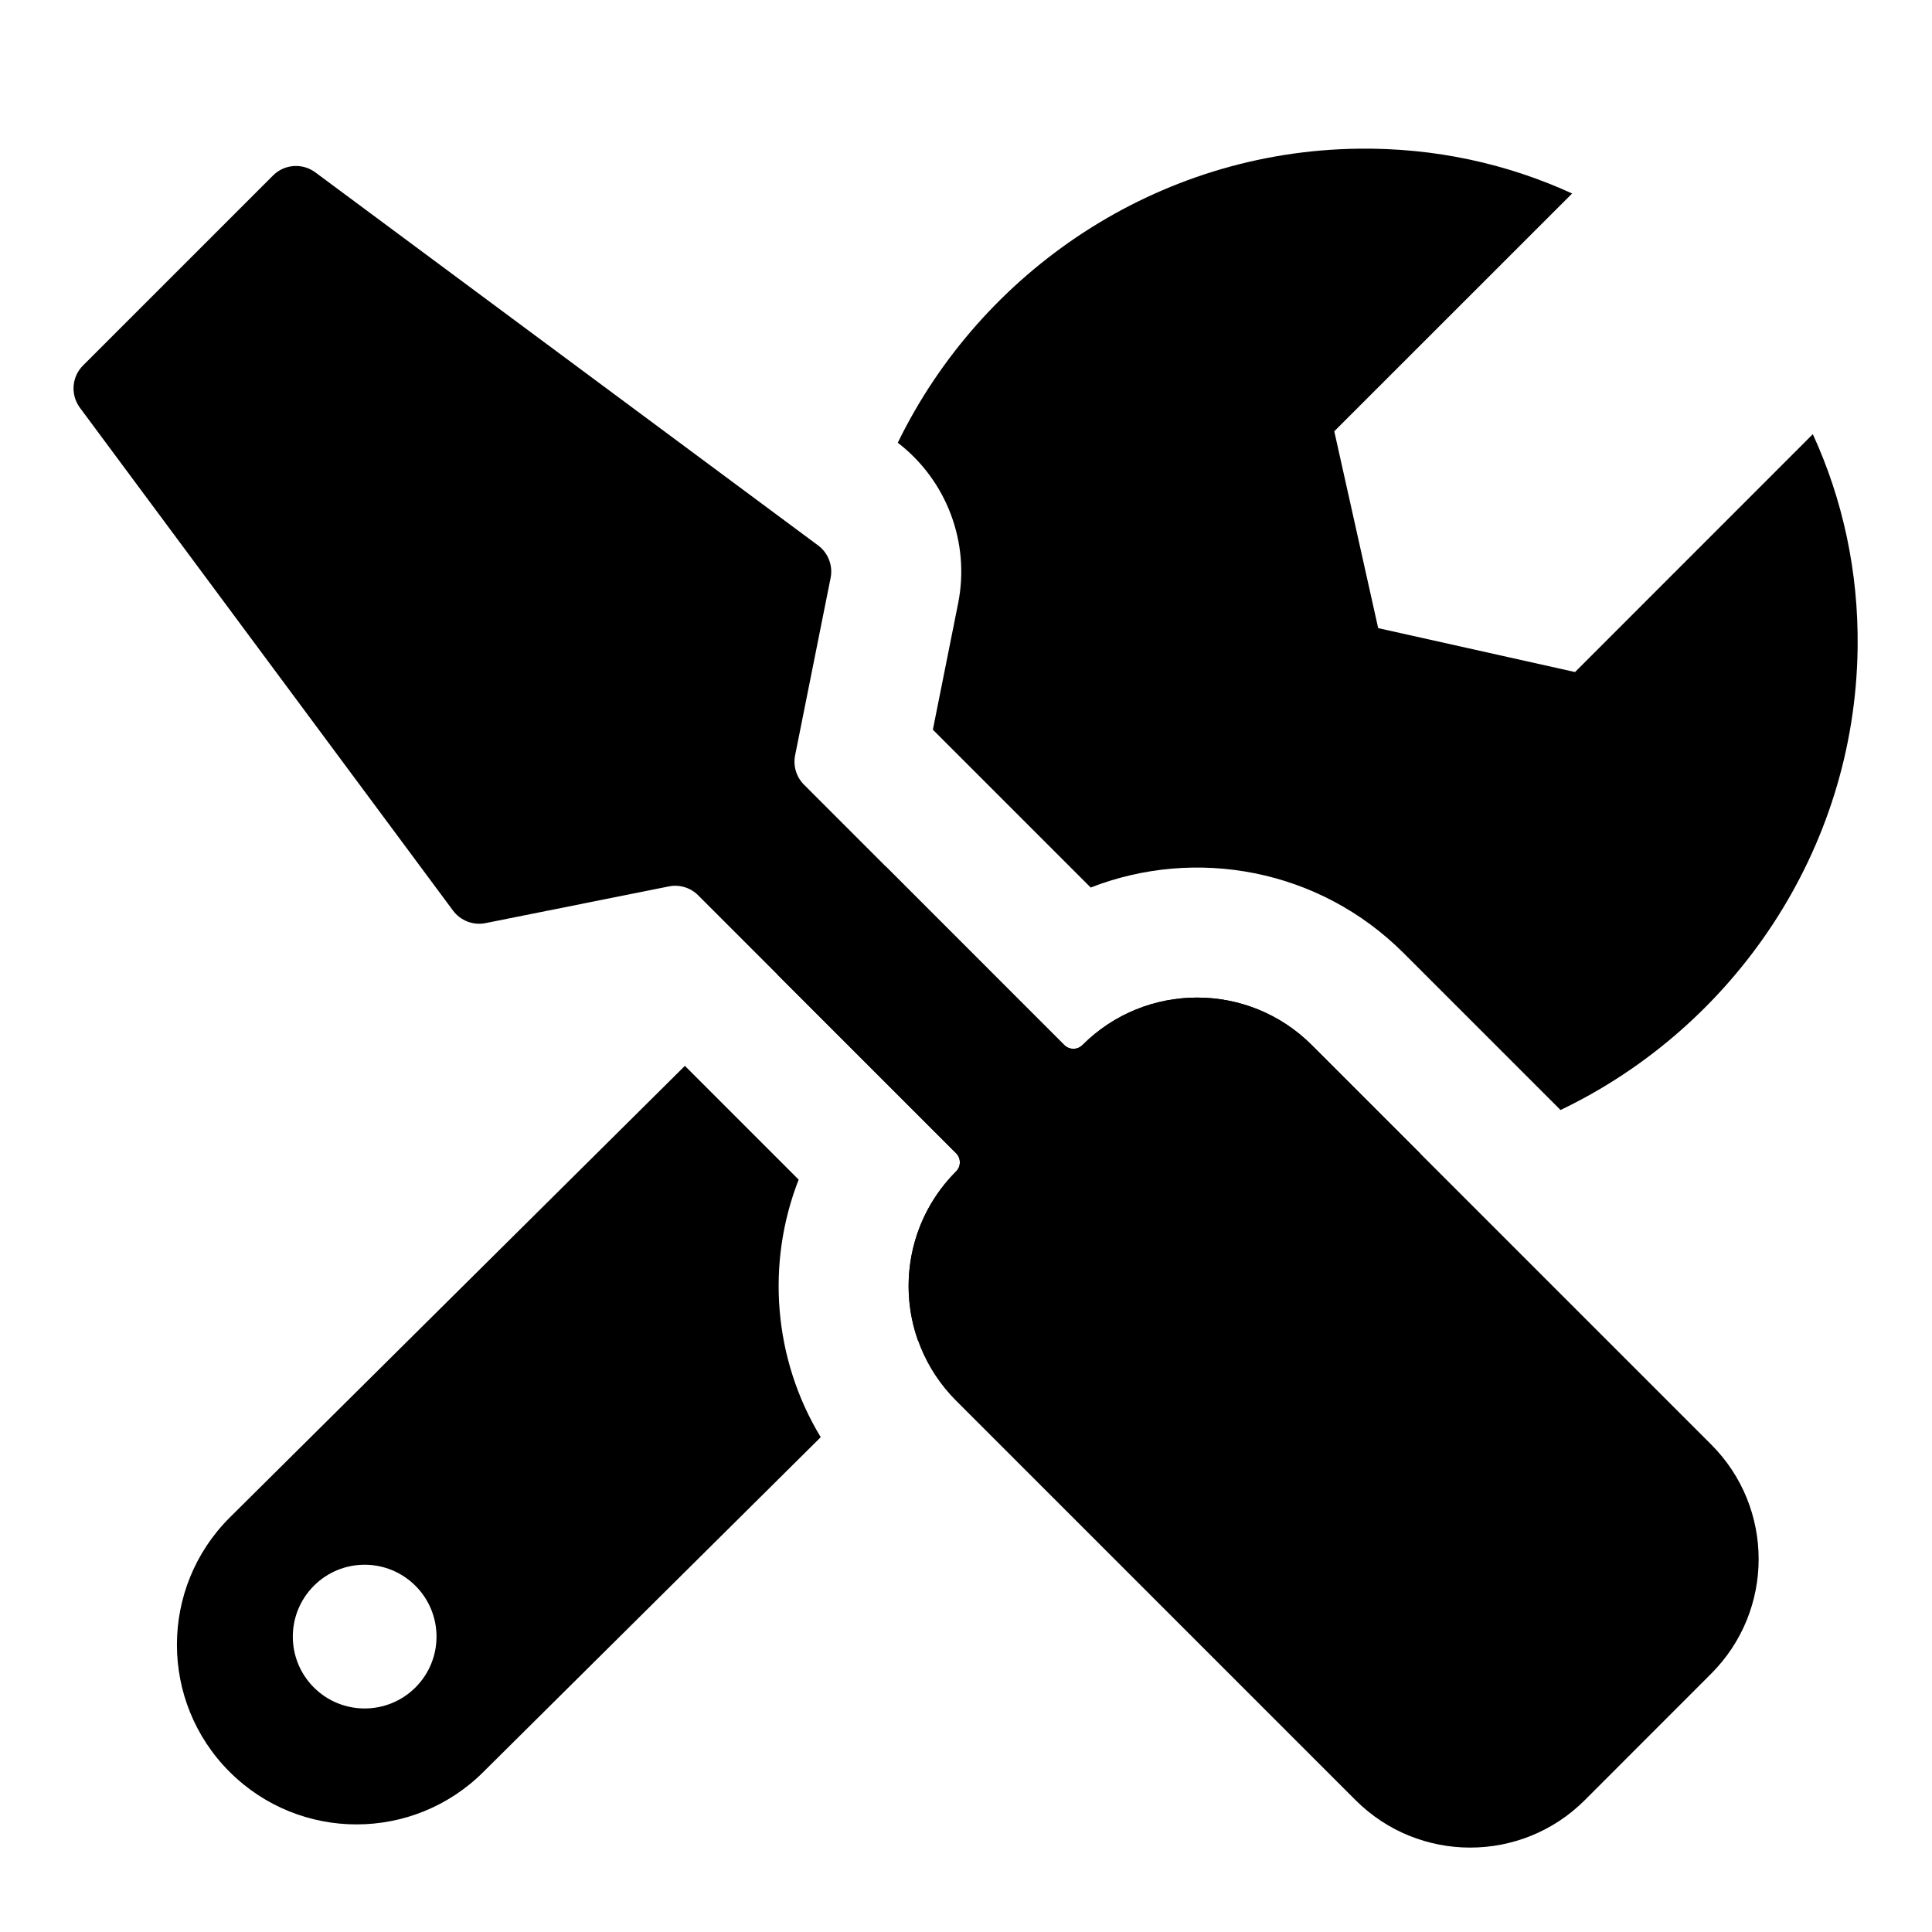 <svg width="26" height="26" viewBox="0 0 26 26" xmlns="http://www.w3.org/2000/svg">
  <path d="M3.675 2.361C3.828 2.208 4.07 2.191 4.244 2.32L11.011 7.341C11.146 7.442 11.211 7.612 11.178 7.777L10.7 10.166C10.672 10.309 10.717 10.457 10.82 10.56L14.323 14.064C14.391 14.131 14.5 14.131 14.567 14.064C15.419 13.212 16.801 13.212 17.653 14.064L23.028 19.439C23.88 20.291 23.88 21.672 23.028 22.524L21.328 24.225C20.476 25.077 19.094 25.077 18.242 24.225L12.867 18.85C12.015 17.998 12.015 16.616 12.867 15.764C12.934 15.697 12.934 15.587 12.867 15.52L9.395 12.048C9.292 11.945 9.144 11.9 9.001 11.929L6.533 12.423C6.368 12.456 6.198 12.39 6.097 12.255L1.076 5.488C0.947 5.314 0.964 5.072 1.117 4.919L3.675 2.361Z" fill="currentColor" />
  <path fill-rule="evenodd" d="M9.217 14.344L3.089 20.425C2.145 21.369 2.145 22.9 3.089 23.844C4.033 24.788 5.563 24.788 6.507 23.844L11.045 19.341C10.407 18.288 10.308 17 10.748 15.875L9.217 14.344ZM4.224 22.709C4.601 23.086 5.213 23.086 5.591 22.709C5.969 22.331 5.969 21.719 5.591 21.341C5.213 20.963 4.601 20.963 4.224 21.341C3.846 21.719 3.846 22.331 4.224 22.709Z" fill="currentColor" />
  <path d="M19.118 15.529C18.787 15.582 18.448 15.612 18.104 15.617C17.121 15.629 16.189 15.433 15.35 15.069L12.354 18.041C12.08 17.272 12.251 16.38 12.867 15.764C12.934 15.697 12.934 15.587 12.867 15.52L10.459 13.112L11.92 11.661L14.323 14.064C14.391 14.131 14.5 14.131 14.567 14.064C15.419 13.212 16.801 13.212 17.653 14.064L19.118 15.529Z" fill="currentColor" />
  <path d="M21.001 14.938C23.331 13.822 24.964 11.448 24.999 8.721C25.013 7.69 24.796 6.714 24.396 5.843L21.196 9.044L18.547 8.453L17.956 5.804L21.157 2.604C20.285 2.204 19.31 1.987 18.279 2.001C15.568 2.035 13.206 3.65 12.082 5.958C12.741 6.465 13.057 7.303 12.894 8.12L12.554 9.82L14.678 11.944C16.088 11.394 17.751 11.688 18.89 12.827L21.001 14.938Z" fill="currentColor" />
</svg>
